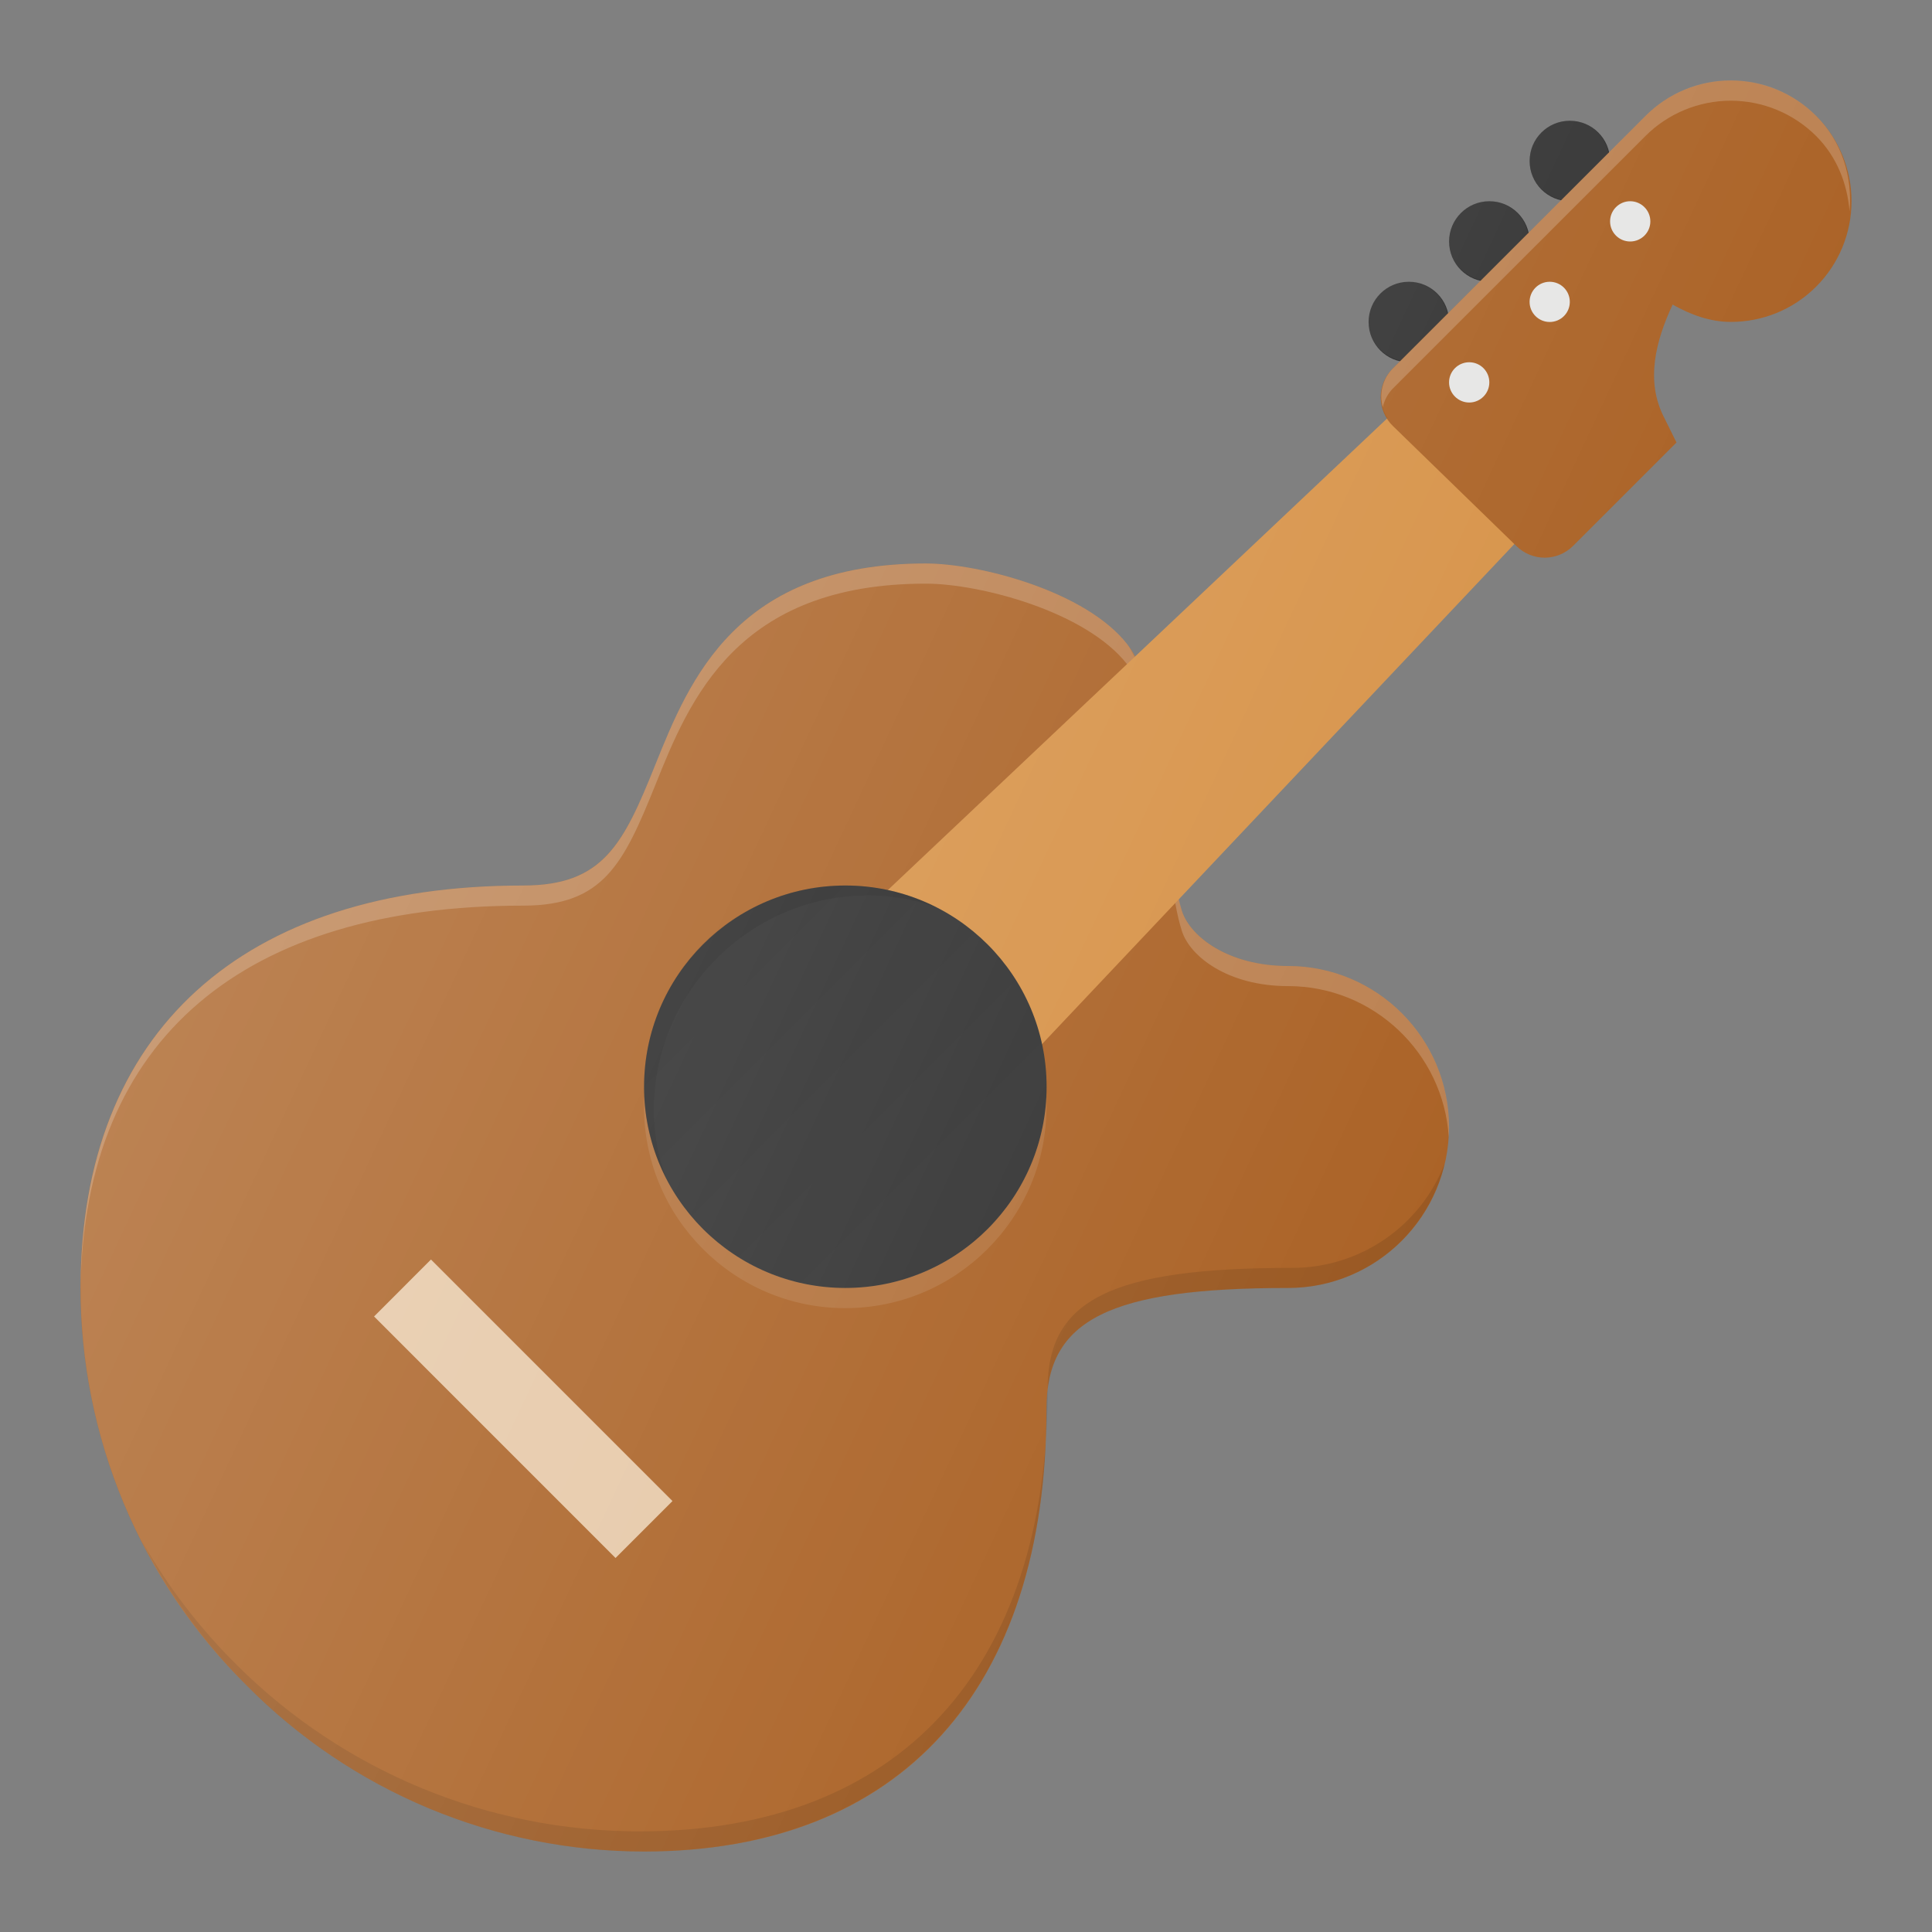 <svg width="32" height="32" viewBox="0 0 32 32" fill="none" xmlns="http://www.w3.org/2000/svg">
<rect x="0" y="0" width="32" height="32" fill="#808080" stroke="none"/>
<path d="M23.335 6C23.703 6 24.001 5.702 24.001 5.333C24.001 4.965 23.703 4.667 23.335 4.667C22.966 4.667 22.668 4.965 22.668 5.333C22.668 5.702 22.966 6 23.335 6Z" fill="#333333"/>
<path d="M24.668 4.667C25.036 4.667 25.335 4.368 25.335 4C25.335 3.632 25.036 3.333 24.668 3.333C24.3 3.333 24.001 3.632 24.001 4C24.001 4.368 24.3 4.667 24.668 4.667Z" fill="#333333"/>
<path d="M26.001 3.333C26.37 3.333 26.668 3.035 26.668 2.667C26.668 2.298 26.37 2 26.001 2C25.633 2 25.335 2.298 25.335 2.667C25.335 3.035 25.633 3.333 26.001 3.333Z" fill="#333333"/>
<path d="M18.667 10.667C17.983 9.793 16.233 9.335 15.333 9.333C12.195 9.333 11.419 11.263 10.853 12.672C10.324 13.983 9.988 14.667 8.667 14.667C4.013 14.667 1.34 17.092 1.333 21.32C1.332 22.547 1.575 23.762 2.047 24.894C2.519 26.027 3.212 27.054 4.085 27.916C4.946 28.787 5.971 29.479 7.101 29.951C8.231 30.423 9.443 30.666 10.668 30.667H10.68C14.909 30.661 17.333 27.988 17.333 23.333C17.333 21.857 18.381 21.333 21.333 21.333C22.805 21.333 24 20.137 24 18.667C24 17.196 22.805 16 21.333 16C20.347 16 19.715 15.515 19.577 15.091C19.229 14.016 19.364 11.555 18.668 10.667H18.667Z" fill="#AB6327"/>
<path opacity="0.2" d="M8.667 15C9.989 15 10.325 14.316 10.853 13.005C11.419 11.596 12.195 9.667 15.333 9.667C16.233 9.668 17.983 10.127 18.667 11C19.364 11.888 19.229 14.349 19.577 15.424C19.715 15.848 20.345 16.333 21.335 16.333C22.748 16.333 23.908 17.441 23.996 18.833C23.999 18.777 24.001 18.724 24.001 18.667C24.001 17.196 22.805 16 21.335 16C20.345 16 19.715 15.515 19.577 15.091C19.229 14.016 19.364 11.555 18.668 10.667C17.983 9.793 16.233 9.335 15.335 9.333C12.195 9.333 11.419 11.263 10.852 12.672C10.325 13.983 9.989 14.667 8.668 14.667C4.012 14.667 1.34 17.092 1.335 21.32C1.335 21.392 1.332 21.263 1.335 21.333C1.393 17.184 4.059 15 8.667 15Z" fill="white"/>
<path opacity="0.1" d="M21.405 21C18.412 21 17.352 21.524 17.352 23C17.352 27.655 14.895 30.328 10.609 30.333H10.599C8.099 30.335 5.7 29.346 3.928 27.583C3.31 26.972 2.779 26.279 2.349 25.524C2.799 26.407 3.385 27.215 4.085 27.916C4.946 28.787 5.972 29.479 7.102 29.951C8.232 30.423 9.445 30.667 10.669 30.667H10.667C14.895 30.661 17.333 27.988 17.333 23.333C17.333 21.857 18.38 21.333 21.333 21.333C22.596 21.333 23.653 20.449 23.929 19.269C23.733 19.779 23.386 20.218 22.935 20.526C22.484 20.835 21.951 21 21.404 21H21.405Z" fill="#010101"/>
<path d="M6.196 21.805L7.138 20.862L11.138 24.862L10.195 25.805L6.196 21.805Z" fill="#FFDEB9"/>
<path opacity="0.1" d="M6.196 21.805L7.138 20.862L11.138 24.862L10.195 25.805L6.196 21.805Z" fill="#010101"/>
<path d="M12.667 16.667L15.333 19.333L26.667 7.333L24.667 5.333L12.667 16.667Z" fill="#D79349"/>
<path d="M14.001 21.333C15.842 21.333 17.335 19.841 17.335 18C17.335 16.159 15.842 14.667 14.001 14.667C12.16 14.667 10.668 16.159 10.668 18C10.668 19.841 12.16 21.333 14.001 21.333Z" fill="#333333"/>
<path d="M14.001 21.333C15.842 21.333 17.335 19.841 17.335 18C17.335 16.159 15.842 14.667 14.001 14.667C12.16 14.667 10.668 16.159 10.668 18C10.668 19.841 12.16 21.333 14.001 21.333Z" fill="url(#paint0_linear_48_3364)"/>
<path opacity="0.1" d="M14 21.333C13.145 21.332 12.323 21.003 11.703 20.414C11.083 19.825 10.712 19.021 10.667 18.167C10.664 18.223 10.667 18.276 10.667 18.333C10.667 20.171 12.163 21.667 14 21.667C15.837 21.667 17.333 20.171 17.333 18.333C17.333 18.276 17.337 18.223 17.333 18.167C17.288 19.021 16.917 19.825 16.297 20.414C15.677 21.003 14.855 21.332 14 21.333Z" fill="white"/>
<path opacity="0.1" d="M11.876 15.873C12.873 14.875 14.32 14.589 15.528 15.037C14.9 14.713 14.185 14.597 13.486 14.705C12.788 14.813 12.141 15.139 11.64 15.637C11.141 16.139 10.814 16.786 10.706 17.485C10.598 18.184 10.714 18.899 11.037 19.528C10.589 18.32 10.877 16.871 11.876 15.873Z" fill="#010101"/>
<path d="M30.081 1.92C29.896 1.734 29.676 1.586 29.433 1.486C29.191 1.385 28.931 1.333 28.668 1.333C28.405 1.333 28.145 1.385 27.903 1.486C27.66 1.586 27.44 1.734 27.255 1.92L23.065 6.107C23.003 6.169 22.953 6.243 22.919 6.325C22.886 6.407 22.869 6.495 22.869 6.583C22.87 6.672 22.888 6.759 22.923 6.841C22.958 6.922 23.008 6.996 23.072 7.057L25.12 9.048C25.246 9.17 25.414 9.238 25.589 9.237C25.765 9.235 25.932 9.165 26.056 9.041L27.768 7.329L27.555 6.899C27.259 6.309 27.417 5.66 27.704 5.045C28.007 5.216 28.331 5.332 28.668 5.332C29.18 5.332 29.692 5.137 30.081 4.748C30.456 4.373 30.667 3.864 30.667 3.333C30.667 2.803 30.456 2.294 30.081 1.919V1.92Z" fill="#AB6327"/>
<path opacity="0.2" d="M23.065 6.44L27.253 2.253C27.628 1.879 28.137 1.668 28.667 1.668C29.198 1.668 29.706 1.879 30.081 2.253C30.428 2.6 30.596 3.045 30.635 3.5C30.683 2.933 30.515 2.353 30.081 1.919C29.896 1.733 29.676 1.585 29.433 1.484C29.191 1.383 28.93 1.332 28.668 1.332C28.405 1.332 28.145 1.383 27.903 1.484C27.66 1.585 27.44 1.733 27.255 1.919L23.065 6.108C22.985 6.19 22.927 6.293 22.899 6.404C22.87 6.516 22.871 6.633 22.903 6.744C22.929 6.63 22.985 6.524 23.065 6.44Z" fill="white"/>
<path d="M24.335 6.667C24.519 6.667 24.668 6.517 24.668 6.333C24.668 6.149 24.519 6 24.335 6C24.151 6 24.001 6.149 24.001 6.333C24.001 6.517 24.151 6.667 24.335 6.667Z" fill="#E6E6E5"/>
<path d="M25.668 5.333C25.852 5.333 26.001 5.184 26.001 5C26.001 4.816 25.852 4.667 25.668 4.667C25.484 4.667 25.335 4.816 25.335 5C25.335 5.184 25.484 5.333 25.668 5.333Z" fill="#E6E6E5"/>
<path d="M27.001 4C27.185 4 27.335 3.851 27.335 3.667C27.335 3.483 27.185 3.333 27.001 3.333C26.817 3.333 26.668 3.483 26.668 3.667C26.668 3.851 26.817 4 27.001 4Z" fill="#E6E6E5"/>
<path d="M30.081 1.92C29.896 1.734 29.676 1.586 29.433 1.486C29.191 1.385 28.931 1.333 28.668 1.333C28.405 1.333 28.145 1.385 27.903 1.486C27.66 1.586 27.44 1.734 27.255 1.92L26.641 2.533C26.613 2.384 26.533 2.25 26.417 2.152C26.3 2.055 26.153 2.001 26.001 2C25.825 2 25.655 2.07 25.53 2.195C25.405 2.32 25.335 2.49 25.335 2.667C25.335 2.987 25.565 3.243 25.867 3.307L25.307 3.867C25.278 3.718 25.199 3.583 25.082 3.486C24.965 3.388 24.819 3.335 24.667 3.333C24.49 3.333 24.32 3.404 24.195 3.529C24.07 3.654 24 3.823 24 4C24 4.32 24.232 4.576 24.533 4.64L23.973 5.2C23.945 5.051 23.865 4.916 23.749 4.819C23.632 4.722 23.485 4.668 23.333 4.667C23.157 4.667 22.987 4.737 22.862 4.862C22.737 4.987 22.667 5.157 22.667 5.333C22.667 5.653 22.899 5.909 23.2 5.973L23.065 6.107C22.96 6.213 22.895 6.352 22.879 6.501C22.864 6.65 22.9 6.8 22.981 6.925L18.789 10.885C18.749 10.811 18.715 10.727 18.668 10.667C17.983 9.793 16.233 9.335 15.335 9.333C12.195 9.333 11.419 11.263 10.852 12.672C10.325 13.983 9.989 14.667 8.668 14.667C4.012 14.667 1.34 17.092 1.335 21.32C1.333 22.547 1.576 23.762 2.048 24.894C2.52 26.026 3.213 27.054 4.085 27.916C4.946 28.787 5.971 29.479 7.101 29.951C8.231 30.423 9.443 30.666 10.668 30.667H10.68C14.909 30.661 17.333 27.988 17.333 23.333C17.333 21.857 18.381 21.333 21.333 21.333C22.805 21.333 24 20.137 24 18.667C24 17.196 22.805 16 21.333 16C20.347 16 19.715 15.515 19.577 15.091C19.559 15.032 19.545 14.957 19.529 14.891L25.083 9.011L25.12 9.048C25.246 9.17 25.414 9.238 25.589 9.237C25.765 9.235 25.932 9.165 26.056 9.041L27.768 7.329L27.555 6.899C27.259 6.309 27.417 5.66 27.704 5.045C28.007 5.216 28.331 5.332 28.668 5.332C29.18 5.332 29.692 5.137 30.081 4.748C30.456 4.373 30.667 3.864 30.667 3.333C30.667 2.803 30.456 2.294 30.081 1.919V1.92Z" fill="url(#paint1_linear_48_3364)"/>
<defs>
<linearGradient id="paint0_linear_48_3364" x1="11.893" y1="15.893" x2="15.624" y2="19.623" gradientUnits="userSpaceOnUse">
<stop stop-color="#010101" stop-opacity="0.1"/>
<stop offset="1" stop-color="#010101" stop-opacity="0"/>
</linearGradient>
<linearGradient id="paint1_linear_48_3364" x1="5.817" y1="9.915" x2="24.332" y2="18.549" gradientUnits="userSpaceOnUse">
<stop stop-color="white" stop-opacity="0.2"/>
<stop offset="1" stop-color="white" stop-opacity="0"/>
</linearGradient>
</defs>
</svg>
